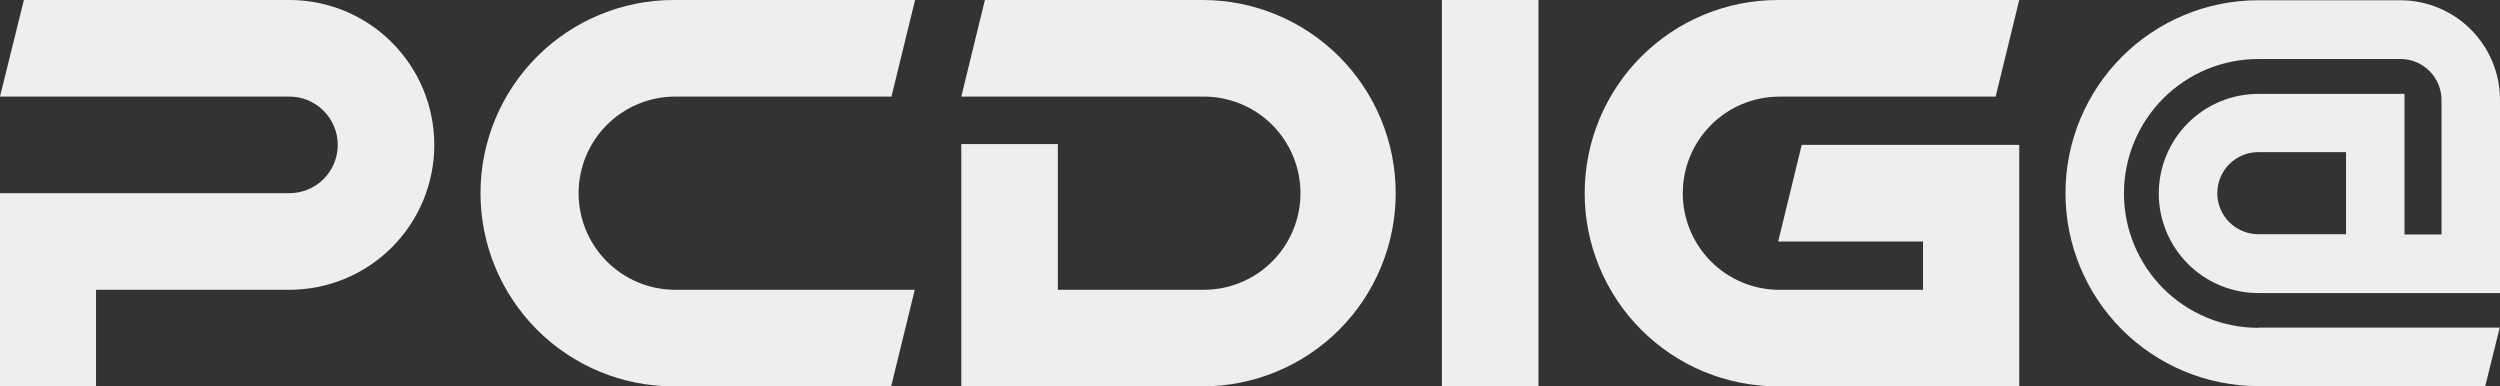 <svg width="110" height="17" viewBox="0 0 110 17" fill="none" xmlns="http://www.w3.org/2000/svg">
<rect x="0" y="0" width="110" height="17" fill="#333333" stroke="none"/>
<path fill-rule="evenodd" clip-rule="evenodd" d="M12.736 0H1.051L0 4.25H12.736C13.3 4.25 13.84 4.474 14.238 4.873C14.637 5.271 14.861 5.812 14.861 6.375C14.861 6.939 14.637 7.479 14.238 7.878C13.84 8.276 13.3 8.5 12.736 8.5H0V17H4.225V12.75H12.736C14.426 12.75 16.047 12.078 17.242 10.883C18.438 9.687 19.109 8.066 19.109 6.375C19.109 4.684 18.438 3.063 17.242 1.867C16.047 0.672 14.426 0 12.736 0V0Z" fill="#EEEEEE"/>
<path fill-rule="evenodd" clip-rule="evenodd" d="M29.656 12.75C28.538 12.736 27.47 12.283 26.685 11.487C25.899 10.692 25.458 9.618 25.458 8.5C25.458 7.382 25.899 6.308 26.685 5.513C27.47 4.717 28.538 4.264 29.656 4.25H39.224L40.264 0H29.64C27.386 0 25.225 0.896 23.631 2.49C22.038 4.084 21.142 6.246 21.142 8.5C21.142 10.754 22.038 12.916 23.631 14.51C25.225 16.105 27.386 17 29.64 17H39.211L40.25 12.75H29.656Z" fill="#EEEEEE"/>
<path fill-rule="evenodd" clip-rule="evenodd" d="M52.907 2.74931e-06H43.336L42.297 4.25H52.92C53.483 4.243 54.041 4.348 54.562 4.559C55.084 4.769 55.558 5.081 55.958 5.477C56.358 5.872 56.676 6.343 56.892 6.862C57.109 7.381 57.221 7.938 57.221 8.5C57.221 9.062 57.109 9.619 56.892 10.138C56.676 10.657 56.358 11.128 55.958 11.523C55.558 11.919 55.084 12.231 54.562 12.441C54.041 12.652 53.483 12.757 52.92 12.75H46.546V6.339H42.297V17H52.92C54.036 16.999 55.141 16.778 56.172 16.35C57.203 15.922 58.139 15.296 58.927 14.506C59.716 13.716 60.341 12.778 60.767 11.746C61.193 10.715 61.412 9.609 61.411 8.493C61.41 7.377 61.19 6.272 60.762 5.241C60.334 4.21 59.707 3.273 58.917 2.485C58.128 1.696 57.191 1.071 56.159 0.644C55.128 0.218 54.023 -0.001 52.907 2.74931e-06Z" fill="#EEEEEE"/>
<path fill-rule="evenodd" clip-rule="evenodd" d="M78.24 4.25H87.808L88.847 0H78.224C75.97 0 73.809 0.896 72.215 2.49C70.621 4.084 69.726 6.246 69.726 8.5C69.726 10.754 70.621 12.916 72.215 14.51C73.809 16.105 75.97 17 78.224 17H88.847V6.373H79.276L78.24 10.627H84.613V12.752H78.24C77.122 12.738 76.054 12.284 75.269 11.489C74.483 10.693 74.042 9.62 74.042 8.502C74.042 7.384 74.483 6.31 75.269 5.515C76.054 4.719 77.122 4.266 78.24 4.252V4.25Z" fill="#EEEEEE"/>
<path d="M67.693 0H63.444V17H67.693V0Z" fill="#EEEEEE"/>
<path d="M99.366 14.425C97.798 14.425 96.294 13.802 95.185 12.693C94.077 11.584 93.454 10.079 93.454 8.511C93.454 6.942 94.077 5.438 95.185 4.329C96.294 3.22 97.798 2.596 99.366 2.596H105.621C106.1 2.596 106.559 2.787 106.898 3.125C107.236 3.464 107.427 3.923 107.427 4.402V10.317H105.798V4.131H99.366C98.791 4.131 98.222 4.245 97.69 4.465C97.159 4.685 96.676 5.008 96.269 5.415C95.862 5.822 95.54 6.305 95.32 6.836C95.1 7.368 94.986 7.937 94.986 8.513C94.986 9.088 95.1 9.658 95.32 10.189C95.54 10.721 95.862 11.204 96.269 11.611C96.676 12.018 97.159 12.34 97.69 12.561C98.222 12.781 98.791 12.894 99.366 12.894H110V4.391C109.999 3.23 109.537 2.117 108.716 1.296C107.895 0.475 106.782 0.013 105.621 0.011H99.366C97.116 0.011 94.957 0.906 93.366 2.497C91.775 4.089 90.881 6.248 90.881 8.499C90.881 10.751 91.775 12.91 93.366 14.502C94.957 16.093 97.116 16.988 99.366 16.988H109.351L109.988 14.414H99.364L99.366 14.425ZM103.226 10.305H99.366C98.887 10.305 98.428 10.115 98.089 9.776C97.751 9.437 97.561 8.978 97.561 8.499C97.561 8.02 97.751 7.56 98.089 7.222C98.428 6.883 98.887 6.693 99.366 6.693H103.226V10.305Z" fill="#EEEEEE"/>
</svg>
